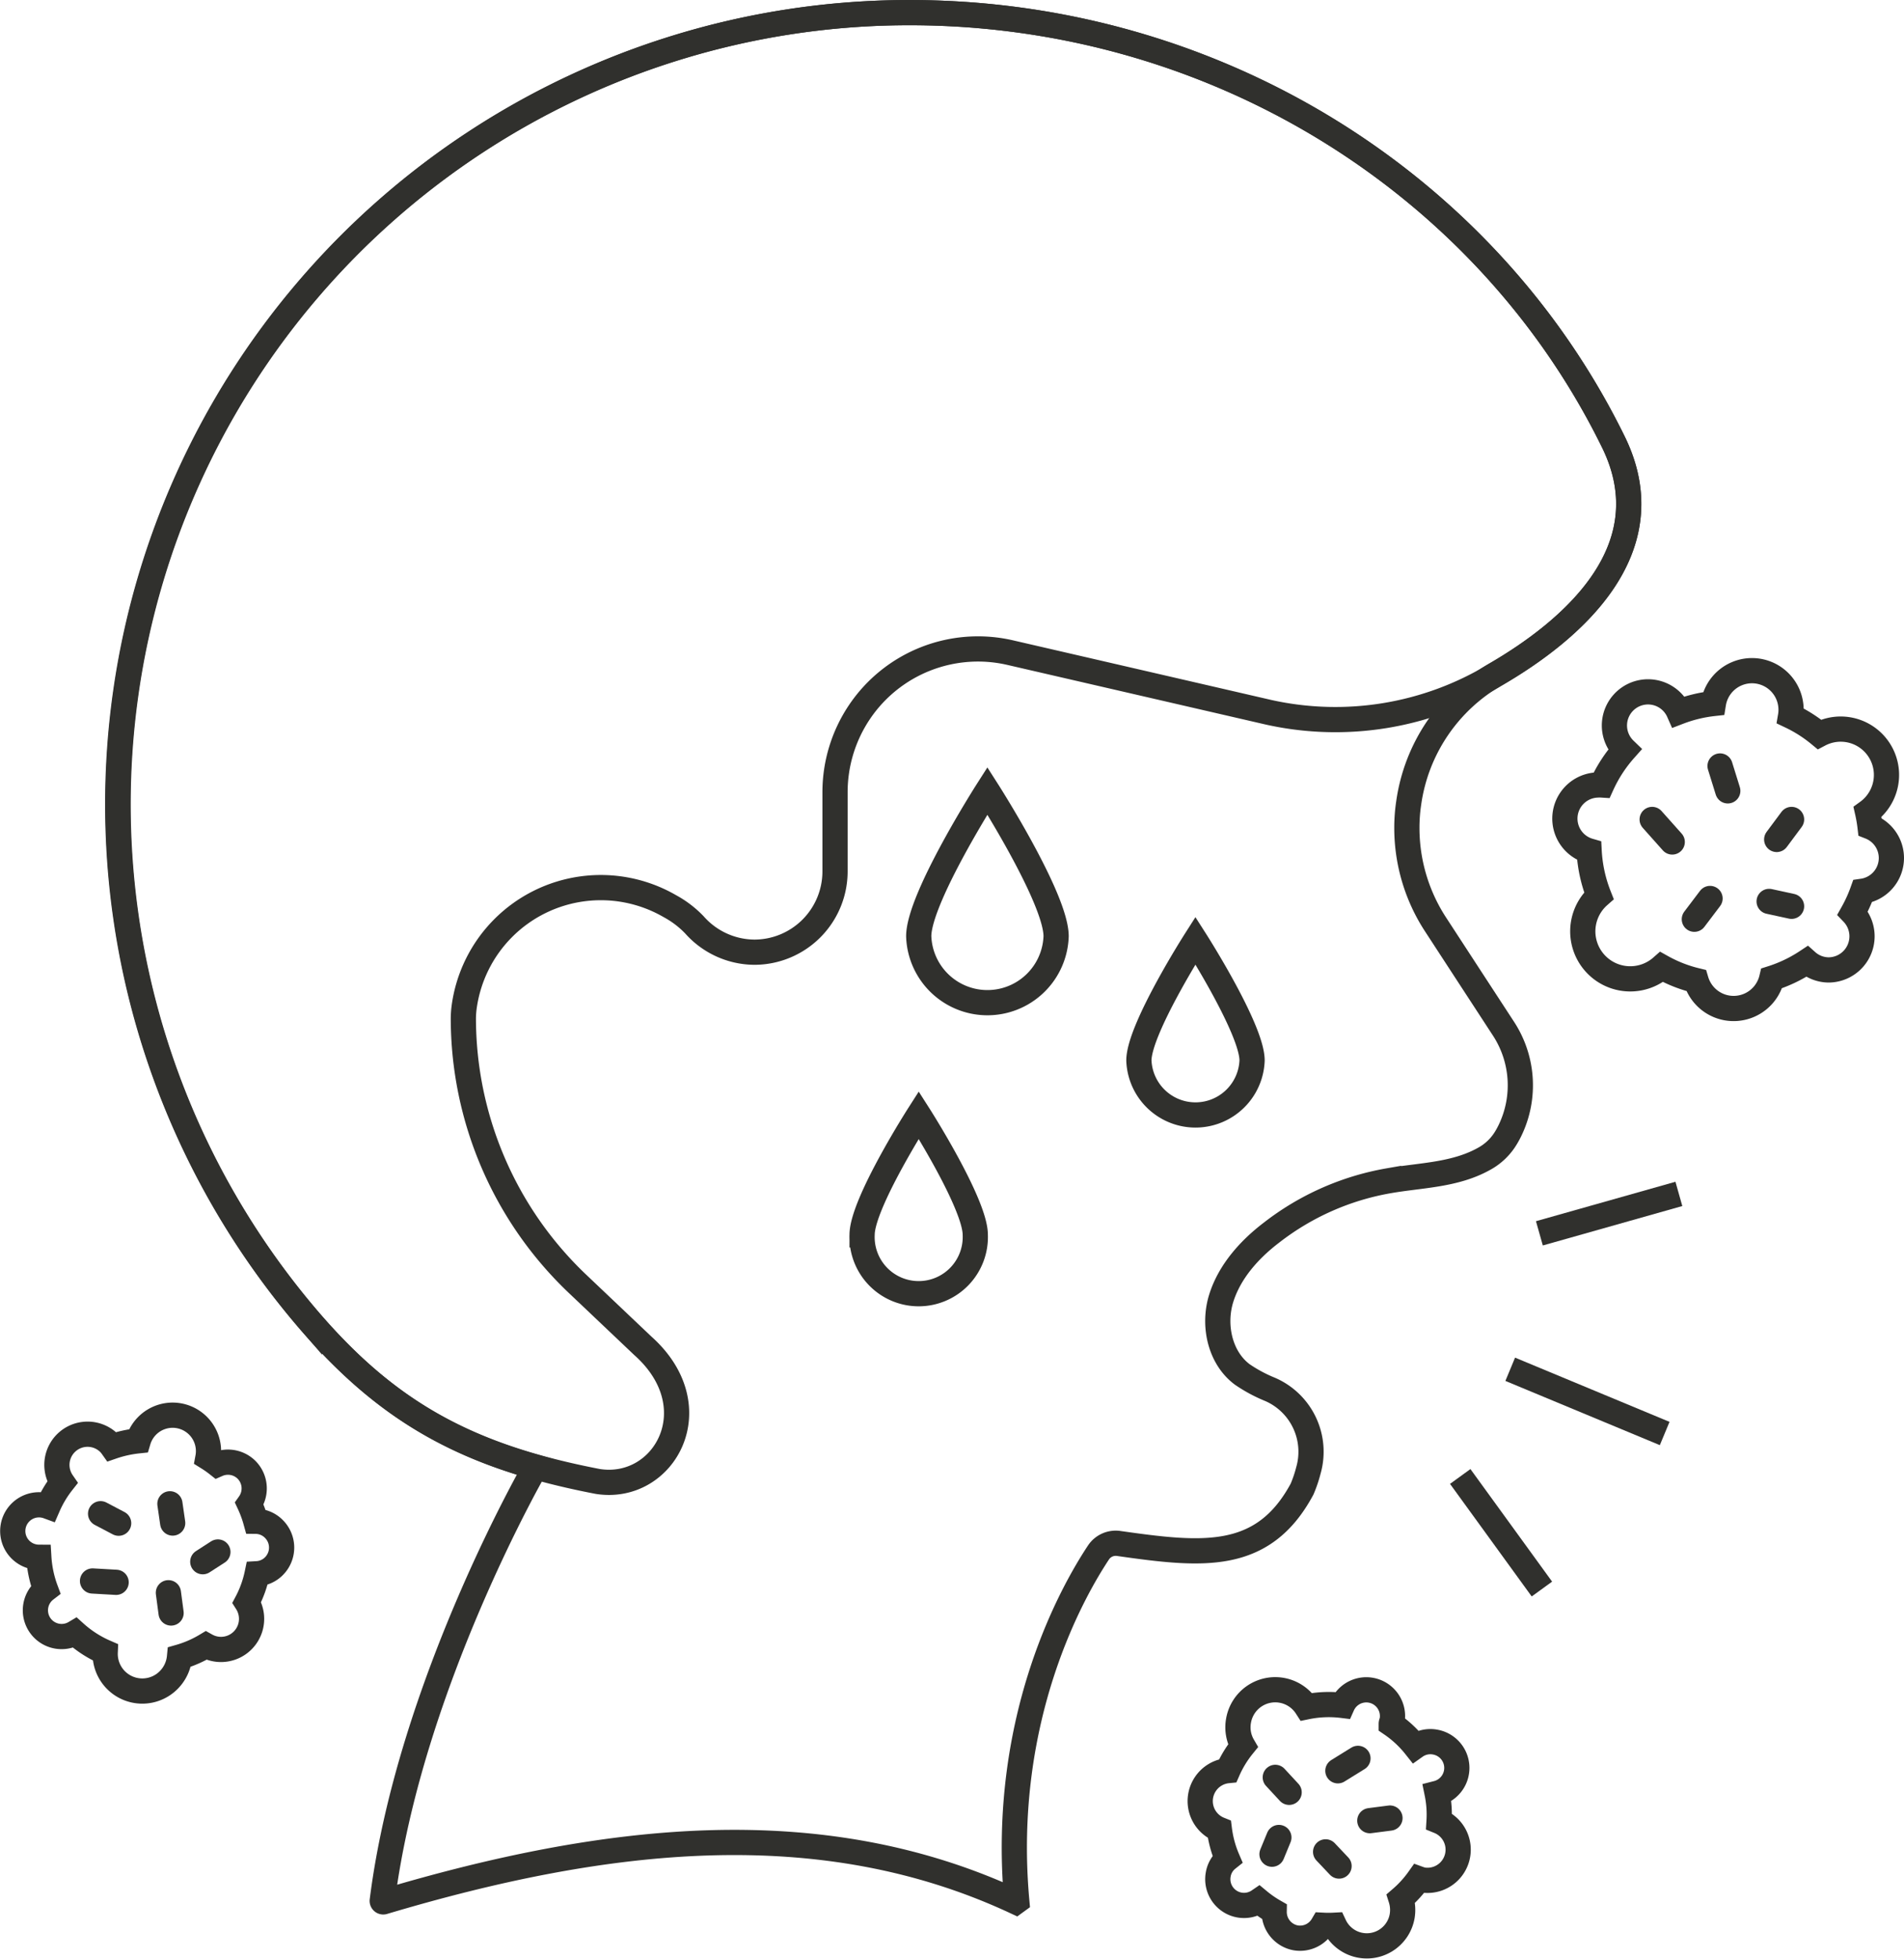 <svg xmlns="http://www.w3.org/2000/svg" viewBox="0 0 226.58 233"><defs><style>.cls-1,.cls-2{fill:none;stroke:#30302d;stroke-width:3px;}.cls-1{stroke-miterlimit:10;}.cls-2{stroke-linecap:round;stroke-linejoin:round;}</style></defs><g id="Layer_2" data-name="Layer 2"><g id="Layer_1-2" data-name="Layer 1"><path class="cls-1" d="M121,226.14l-.11.08c-23.28-10.86-48.86-7.87-75.26,0a.12.12,0,0,1-.14-.15c3.24-25.61,18.23-51.56,18.23-51.56-11.16-3.15-19-8.24-26.92-17.41A94.17,94.17,0,0,1,107,1.51c37-.46,69.8,20.08,85,51.07,6.33,12.93-5.21,22.53-14.05,27.65A21,21,0,0,0,167.64,95.5a19.73,19.73,0,0,0-.22,3A21,21,0,0,0,170.86,110l3.63,5.57,4.43,6.79a12.31,12.31,0,0,1,.82,12,10.1,10.1,0,0,1-.49.92,6.85,6.85,0,0,1-2.68,2.58h0c-3.48,1.93-7.51,1.92-11.33,2.59a31.5,31.5,0,0,0-13.91,6.15c-2.63,2-5,4.63-6,7.82s-.17,7.08,2.51,9.07a17.51,17.51,0,0,0,3.32,1.78,8.08,8.08,0,0,1,4.54,9.64,15.19,15.19,0,0,1-.75,2.21c-4.66,8.67-11.89,7.88-21.81,6.47a2.46,2.46,0,0,0-2.41,1.06C127.84,189,119,204.19,121,226.14Z"/><path class="cls-1" d="M225.08,102.05a4,4,0,0,0-2.54-3.71,16.82,16.82,0,0,0-.3-1.75,5.45,5.45,0,0,0-5.73-9.24,16.49,16.49,0,0,0-3.43-2.18,4.17,4.17,0,0,0,.06-.71,4.65,4.65,0,0,0-9.24-.78,16.59,16.59,0,0,0-4.12,1,4,4,0,1,0-6.44,4.49,16.76,16.76,0,0,0-2.73,4.2,4,4,0,0,0-.5,0,4,4,0,0,0-1,7.84,16.93,16.93,0,0,0,1.16,5.33,5.65,5.65,0,0,0,7.47,8.48,16.21,16.21,0,0,0,4.1,1.61,4.66,4.66,0,0,0,9-.26,16.67,16.67,0,0,0,4.18-2,3.94,3.94,0,0,0,2.59,1,4,4,0,0,0,2.86-6.77,16.85,16.85,0,0,0,1.18-2.59A4,4,0,0,0,225.08,102.05Z"/><line class="cls-2" x1="213.2" y1="97.47" x2="211.43" y2="99.85"/><line class="cls-2" x1="201.63" y1="109.34" x2="203.5" y2="106.87"/><line class="cls-2" x1="199" y1="100.15" x2="196.61" y2="97.47"/><line class="cls-2" x1="205.61" y1="94.07" x2="204.69" y2="91.11"/><line class="cls-2" x1="210.53" y1="107.22" x2="213.2" y2="107.8"/><path class="cls-1" d="M29.34,174.83a3.13,3.13,0,0,0-3.46-.65,12.34,12.34,0,0,0-1.14-.8,4.27,4.27,0,0,0-8.29-2,14,14,0,0,0-3.11.69,3.57,3.57,0,0,0-.36-.43,3.65,3.65,0,0,0-5.56,4.68,13.05,13.05,0,0,0-1.71,2.86,3.12,3.12,0,1,0-1.09,6.05,13.36,13.36,0,0,0,.81,3.84,3.48,3.48,0,0,0-.3.26,3.12,3.12,0,0,0,3.8,4.89,13.25,13.25,0,0,0,3.59,2.31,4.42,4.42,0,0,0,7.55,3.31,4.47,4.47,0,0,0,1.29-2.74,13.15,13.15,0,0,0,3.16-1.37,3.64,3.64,0,0,0,4.85-5.13,12.91,12.91,0,0,0,1.23-3.41,3.07,3.07,0,0,0,2-.9,3.13,3.13,0,0,0,0-4.42,3.07,3.07,0,0,0-2.16-.92,13.47,13.47,0,0,0-.77-2.09A3.14,3.14,0,0,0,29.34,174.83Z"/><line class="cls-2" x1="20.22" y1="178.87" x2="20.55" y2="181.16"/><line class="cls-2" x1="20.36" y1="191.86" x2="20.04" y2="189.45"/><line class="cls-2" x1="13.82" y1="188.21" x2="11.01" y2="188.05"/><line class="cls-2" x1="14.12" y1="181.18" x2="11.97" y2="180.05"/><line class="cls-2" x1="24.13" y1="185.76" x2="25.93" y2="184.6"/><path class="cls-1" d="M154.19,230.5A3.12,3.12,0,0,0,157.4,229a12.91,12.91,0,0,0,1.39,0,4.27,4.27,0,0,0,8.07-1.08,4.45,4.45,0,0,0-.15-2.09,13,13,0,0,0,2.14-2.35,3.44,3.44,0,0,0,.55.15,3.65,3.65,0,0,0,1.85-7,12.66,12.66,0,0,0-.23-3.32,3.12,3.12,0,0,0-.26-6.1,3.09,3.09,0,0,0-2.33.52,13,13,0,0,0-2.87-2.67c0-.13.07-.25.1-.38a3.12,3.12,0,0,0-5.92-1.83,13.16,13.16,0,0,0-4.26.17,4.43,4.43,0,0,0-8.09,1.64,4.39,4.39,0,0,0,.52,3,13,13,0,0,0-1.8,2.95,3.64,3.64,0,0,0-1,7,13,13,0,0,0,.95,3.5,3,3,0,0,0-1.09,1.86,3.12,3.12,0,0,0,4.83,3.13,13,13,0,0,0,1.83,1.27A3.13,3.13,0,0,0,154.19,230.5Z"/><line class="cls-2" x1="159.35" y1="221.96" x2="157.75" y2="220.27"/><line class="cls-2" x1="151.76" y1="211.41" x2="153.41" y2="213.19"/><line class="cls-2" x1="159.21" y1="210.63" x2="161.6" y2="209.15"/><line class="cls-2" x1="163.01" y1="216.56" x2="165.41" y2="216.25"/><line class="cls-2" x1="152.19" y1="218.56" x2="151.37" y2="220.55"/><line class="cls-1" x1="198.1" y1="170.51" x2="179.72" y2="162.87"/><line class="cls-1" x1="199.79" y1="142.01" x2="183.19" y2="146.7"/><line class="cls-1" x1="183.49" y1="189.01" x2="173.77" y2="175.62"/><path class="cls-1" d="M125.68,111.37c0-4.52-8.18-17.3-8.18-17.3s-8.17,12.78-8.17,17.3a8.18,8.18,0,0,0,16.35,0Z"/><path class="cls-1" d="M116.06,146.88c0-3.72-6.73-14.25-6.73-14.25s-6.74,10.53-6.74,14.25a6.74,6.74,0,1,0,13.47,0Z"/><path class="cls-1" d="M149,126.14c0-3.72-6.74-14.26-6.74-14.26s-6.73,10.54-6.73,14.26a6.74,6.74,0,0,0,13.47,0Z"/><path class="cls-1" d="M178,80.23l-.1.06A36.65,36.65,0,0,1,151,84.73l-30.73-7.09a17,17,0,0,0-18,7.07h0a17.09,17.09,0,0,0-2.9,9.52v9.42a9.61,9.61,0,0,1-9.61,9.61h0A9.61,9.61,0,0,1,82.63,110h0a11.94,11.94,0,0,0-2.92-2.22,16.41,16.41,0,0,0-24.49,12.13,11.11,11.11,0,0,0-.08,1.19h0a43.6,43.6,0,0,0,13.59,31.61l7.76,7.36c8.22,7.32,2.55,17.41-5.37,16.14-15.26-2.94-24.77-8.06-34.29-19.12A94.18,94.18,0,0,1,107,1.51c37-.46,69.81,20.08,85,51.07C198.34,65.51,186.82,75.1,178,80.23Z"/></g></g></svg>